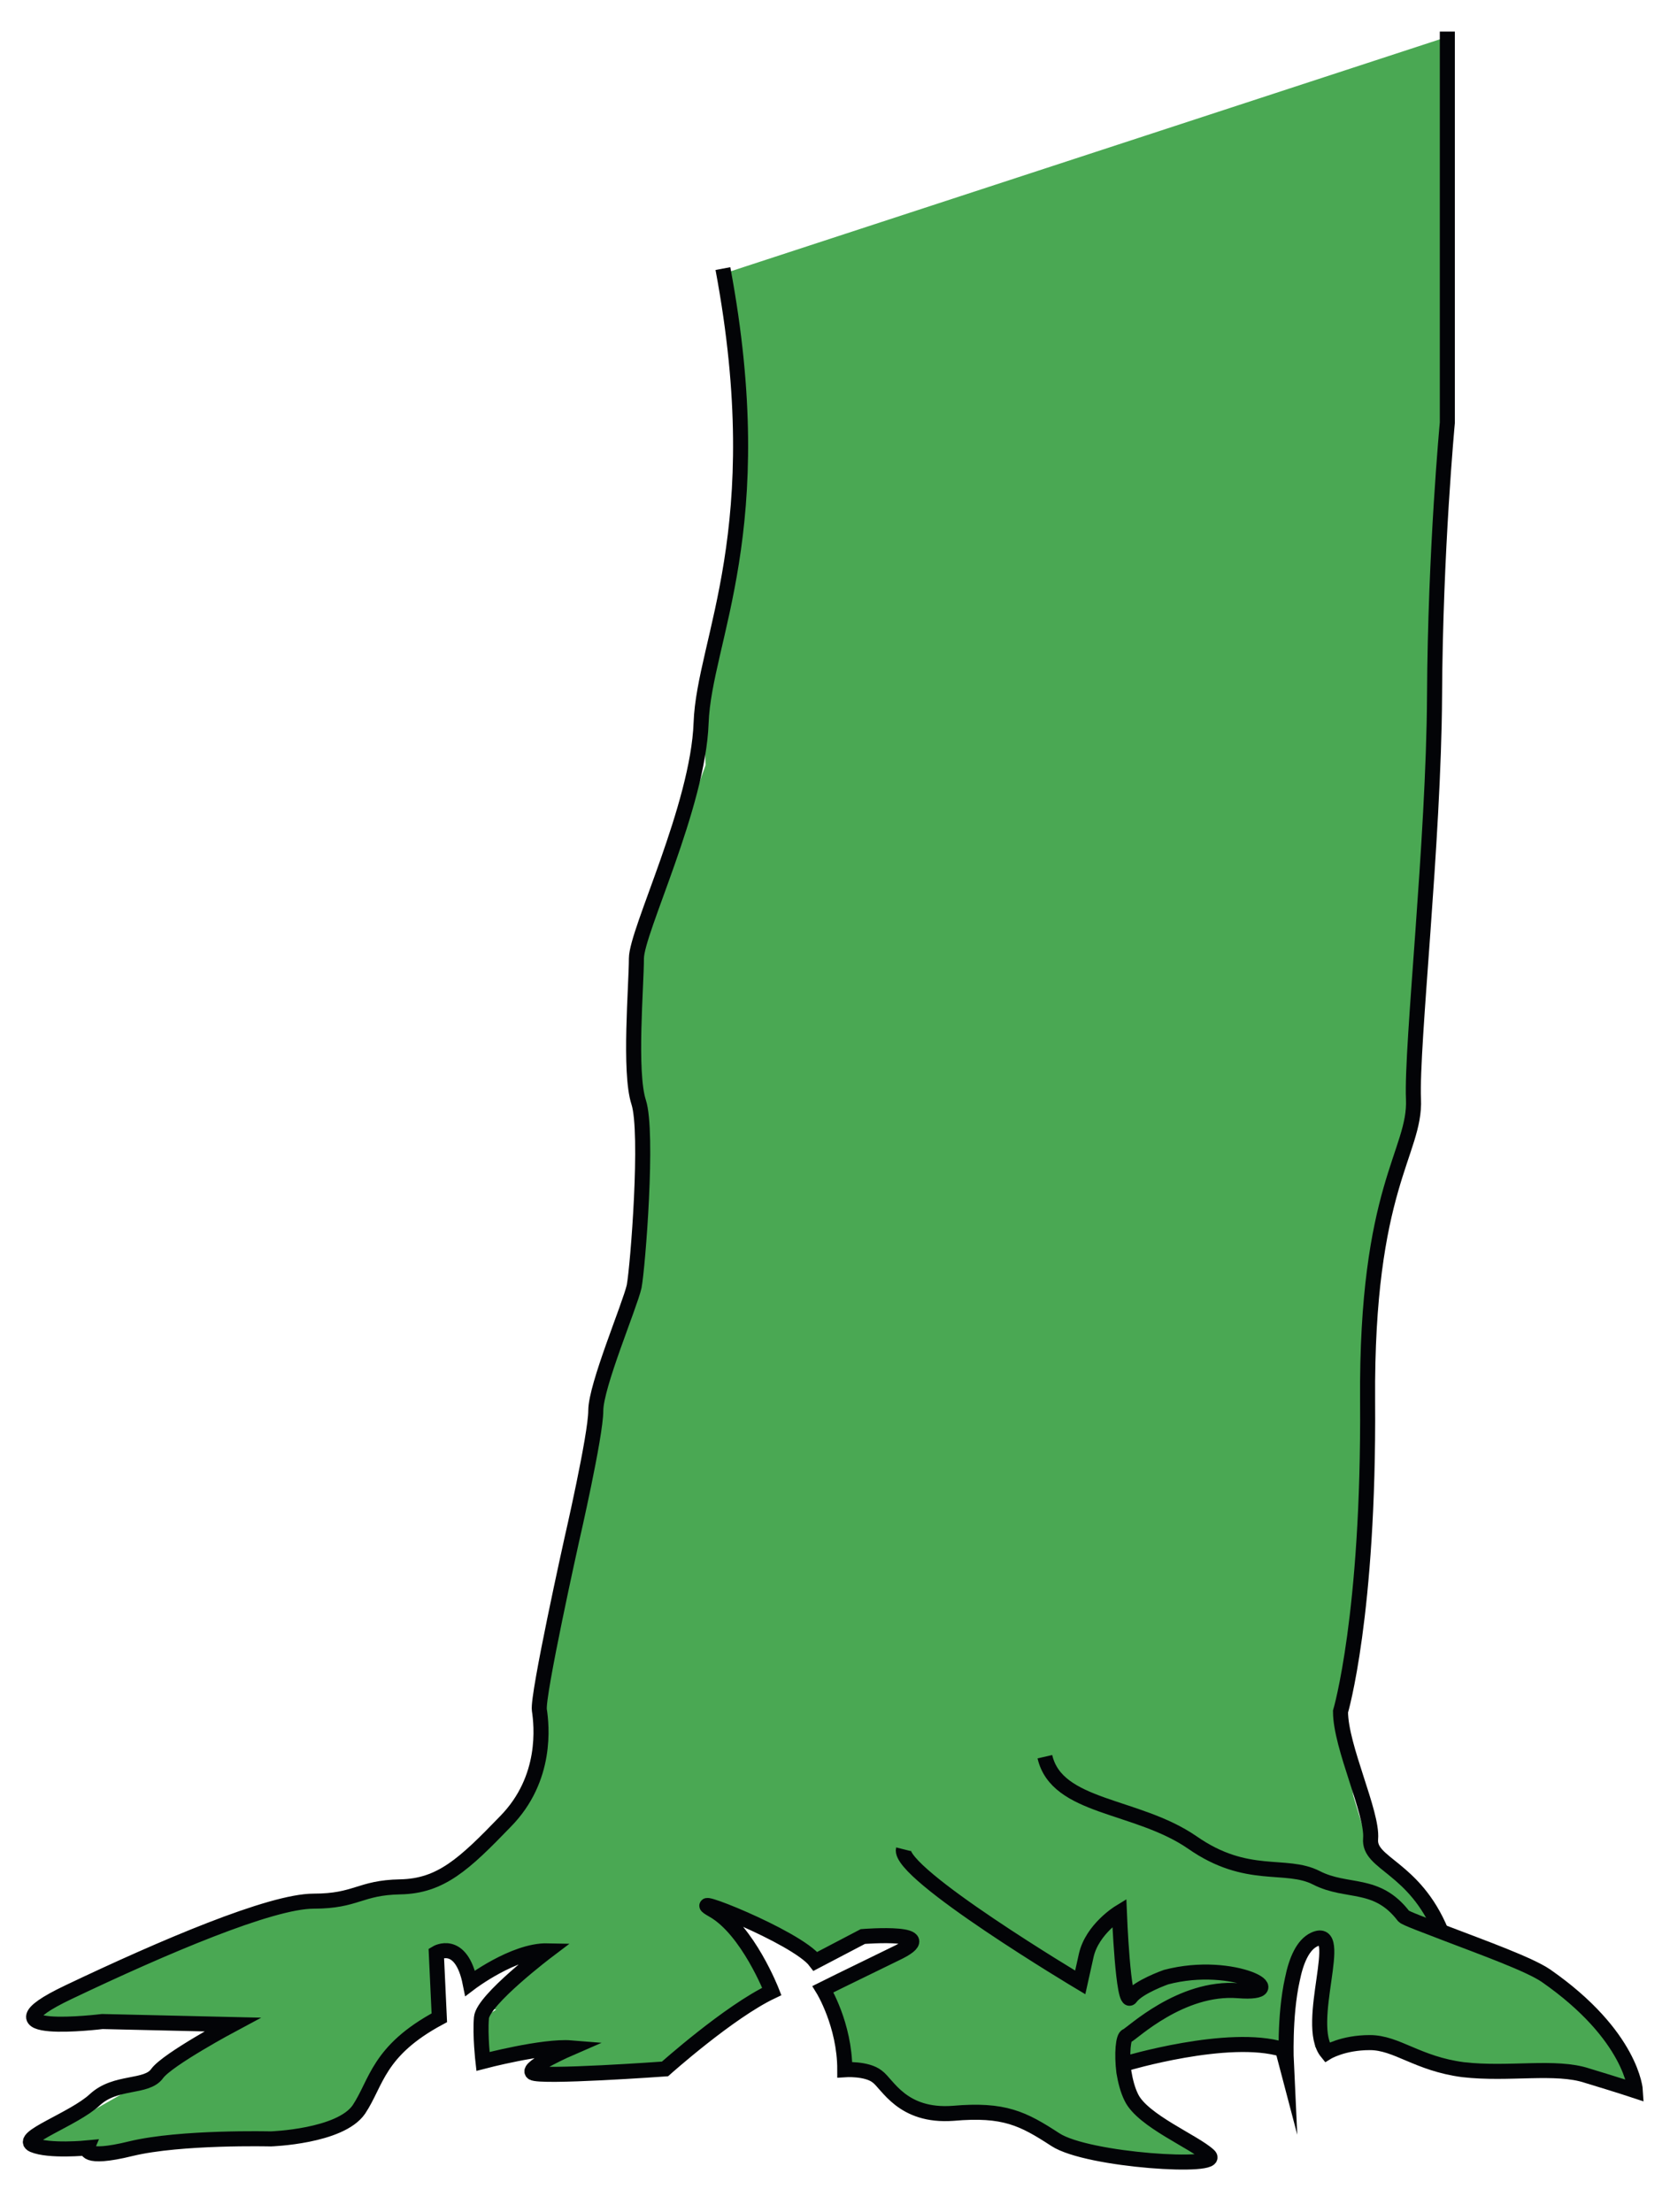 <?xml version="1.0" encoding="utf-8"?>
<!-- Generator: Adobe Illustrator 22.1.0, SVG Export Plug-In . SVG Version: 6.00 Build 0)  -->
<svg version="1.1" id="Layer_1" xmlns="http://www.w3.org/2000/svg" xmlns:xlink="http://www.w3.org/1999/xlink" x="0px" y="0px"
	 viewBox="0 0 222 294" style="enable-background:new 0 0 222 294;" xml:space="preserve">
<style type="text/css">
	.st0{fill:#4AA853;}
	.st1{fill:none;stroke:#030407;stroke-width:2;stroke-miterlimit:10;}
</style>
<path class="st0" d="M192.4,4.9c0,8.8,0,50.4,0,50.4s-1.6,32.1-1.6,33.3s-2.9,58.3-2.9,58.3s-1.2,5.1-4.4,17.8
	c-3.1,12.7-1.8,29.3-1.8,29.3l-3.6,34.3l-106.4-2c0,0,1.3-6.2,2.8-14.1c1.9-9.7,4.3-21.9,5.3-28.1l4.3-12.5L86,151l-1.8-12l0.7-12.7
	l8.9-24.6l-0.3-8l3.8-18.8l1.1-12.1c0,0,0.5-8.6-2.3-26.4"/>
<path class="st0" d="M70.2,238.1c0,0-7.3,10.8-12.1,11.8c-4.8,1-16.3,2.9-16.3,2.9l-11.7,3L5.2,267.2c0,0-5.2,2.1,13.5,1.7
	c18.7-0.5,12.3,0.2,12.3,0.2l-10,6.5L4.5,285l13,0.6c0,0,6.3-1.9,18.6-1.3c0,0,11.3-0.4,13.1-6.4c1.8-6,9.3-9.6,9.3-9.6l-0.4-8.6
	c0,0,3-2.4,4.5,4c0,0,3.9-3.8,10.3-4.3c6.5-0.5-8.8,8.9-8.8,8.9l0.2,5.8l11.7-1.8l-5.1,3.3l17.6-0.5c0,0,9.8-8.5,14.2-10.3
	c0,0-3.9-8.4-7.8-10.8c-3.9-2.4,12.7,3,13.6,6.8l6.3-3.3c0,0,19.6-2.4-5.4,7c0,0,4.5,6.9,2.9,10.7c0,0,2.5-2.1,8.3,4.6
	c0,0,2.9,1.8,10.6,1.1c0,0,4.9,0.4,9.1,3.5c4.2,3.2,18.2,3.8,20.4,2.1l-9-6l-2.9-6.5c0,0,13.4-3.1,21.4-1.4c0,0,1.4-14,4.6-15
	c3.2-1.1,0,14.5,0,14.5l6.9-0.2l14.5,4.2l13-0.8l8,2.9c0,0-1.9-10.4-11.1-14.7c-9.2-4.3-16-7.5-16-7.5s-0.6-4.2-8-10l-2.2-7.3
	l-2-11.5l-106.6-2.8l0.2,10.7L70.2,238.1z"/>
<path class="st0" d="M206.4,244.5"/>
<polygon class="st0" points="73.7,258.6 64.8,266.9 75.9,269 80.9,258.6 "/>
<g>
	<path class="st1" d="M149.6,274.3c0,0,13.7-4.1,20.9-1.9l0.5,1.9c0,0-0.3-6.3,0.8-11.2c0.5-2.5,1.4-4.6,2.9-5.3
		c4.3-2-1.4,11.2,1.7,15c0,0,2.1-1.3,5.7-1.3s6.3,2.8,12.4,3.6c6.1,0.7,12.3-0.6,16.5,0.8c4.3,1.3,6.4,2,6.4,2s-0.4-7.3-11.9-15.3
		c-2.2-1.5-8.3-3.7-13-5.5c-3.1-1.2-5.6-2.1-5.9-2.4c-3.6-4.7-7.5-3-11.6-5.1s-9.2,0.4-16.5-4.7c-7.4-5.1-18-4.5-19.6-11.4"/>
	<path class="st1" d="M191.6,256.8c-3.6-8.7-9.7-9-9.4-12.4s-4-12.2-4-16.9c0,0,3.8-12.8,3.6-41.3s6.4-33,6.1-40.1
		c-0.3-7.1,2.7-34.3,2.8-53.6c0.1-19.4,1.7-36.3,1.7-36.3V23.9V4.2"/>
	<path class="st1" d="M96.1,35.7c6.5,34.7-2.5,49.3-2.9,60.4s-8.6,27.7-8.6,31.3s-1,15.1,0.3,19.1s-0.1,21.8-0.6,24.5
		c-0.6,2.6-5.1,13.2-5.1,16.5S76,204.7,76,204.7s-4.6,20.7-4.3,22.6c0.3,2,1.1,9.1-4.5,14.8c-5.5,5.7-8.6,8.6-14,8.7
		s-5.8,1.9-11.5,1.9s-20,6.1-32.6,12.1s4.5,3.9,4.5,3.9l17.3,0.4c0,0-8.6,4.6-10,6.5c-1.4,2-5.5,0.9-8.3,3.5s-10.3,5.1-8.2,6
		s7.2,0.4,7.2,0.4s-0.7,1.7,5.8,0.1C24,284,36,284.3,36,284.3s9.2-0.3,11.7-3.9c2.4-3.6,2.5-7.8,10.7-12.2l-0.4-8.6c0,0,3.3-2,4.5,4
		c0,0,5.8-4.4,10.3-4.3c0,0-8.6,6.5-8.8,8.9c-0.2,2.3,0.2,5.8,0.2,5.8s8-2.1,11.7-1.8c0,0-6,2.6-5.1,3.3c0.9,0.7,17.6-0.5,17.6-0.5
		s8.5-7.6,14.2-10.3c0,0-3.2-8.2-7.8-10.8c-4.6-2.6,11.1,3.5,13.6,6.8l6.3-3.3c0,0,11.1-0.9,4.3,2.3c-6.8,3.3-9.6,4.7-9.6,4.7
		s2.9,4.7,2.9,10.7c0,0,2.9-0.2,4.3,0.9c1.4,1,3.3,5.4,10.1,4.9c6.8-0.6,9.3,0.7,13.6,3.5s22.4,3.9,20.4,2.1
		c-1.9-1.8-8.8-4.6-10.3-7.7c-0.5-1-0.8-2.2-1-3.4c-0.3-2.4-0.1-4.7,0.4-4.8c0.7-0.3,7.2-6.6,14.8-6s-0.5-4.2-9.6-1.8
		c0,0-3.7,1.3-4.7,2.7c-1,1.4-1.5-11.3-1.5-11.3s-3.6,2.2-4.4,5.7c-0.8,3.6-0.8,3.6-0.8,3.6s-24.3-14.5-23.5-17.7"/>
	<path class="st1" d="M164.9,264.3"/>
</g>
</svg>
